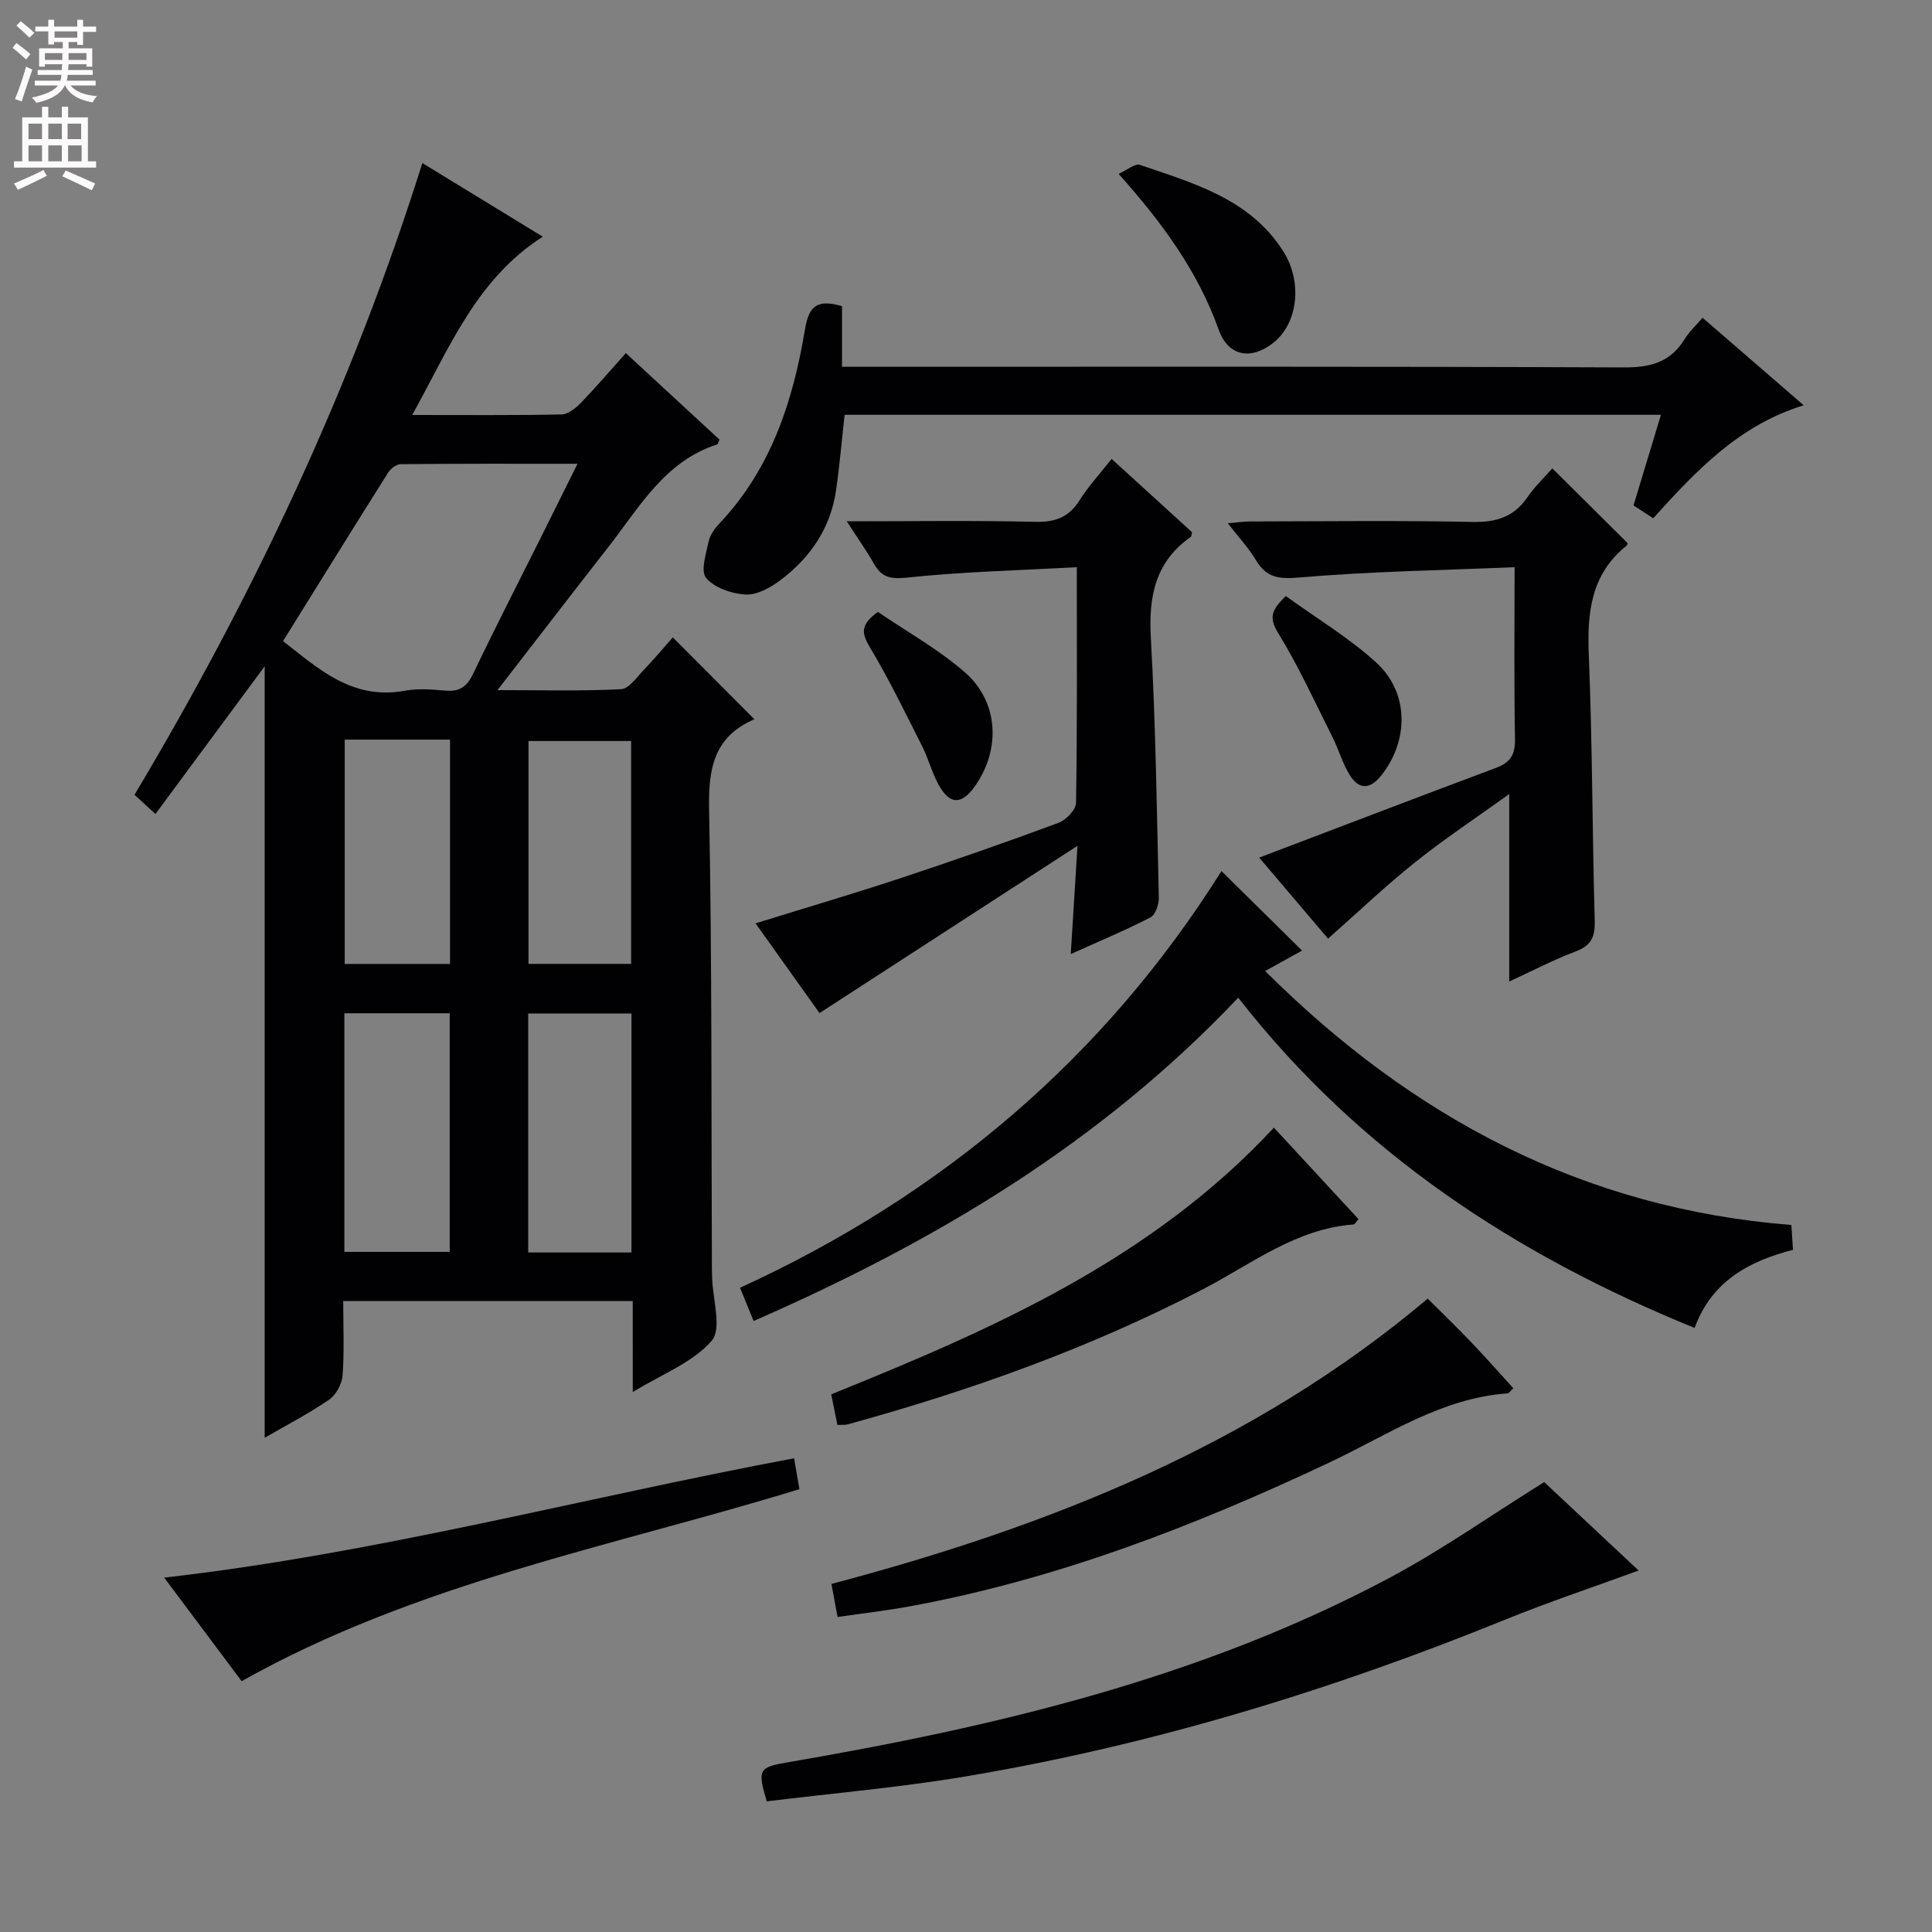 <svg enable-background="new 0 0 400 400" viewBox="0 0 400 400" xmlns="http://www.w3.org/2000/svg"><rect x="0" y="0" width="400" height="400" fill="#808080" stroke="none"/><g fill="#010103"><path d="m131 269.36c-20.25 0-39.71 0-59.94 0 0 5.25.24 10.36-.13 15.42-.13 1.77-1.37 4.04-2.82 5.03-4.35 2.96-9.05 5.4-13.31 7.86 0-53.35 0-106.51 0-159.72-7.45 10.08-14.92 20.18-22.62 30.58-1.65-1.52-2.83-2.6-4.33-3.98 24.63-41.27 45.01-84.4 59.59-130.79 8.33 5.09 16.47 10.07 24.93 15.24-13.82 8.87-19.3 23.05-27.03 36.92 11.05 0 20.98.09 30.91-.11 1.37-.03 2.94-1.3 4.01-2.4 3.12-3.22 6.03-6.64 9.31-10.3 6.56 6.06 13 12.01 19.4 17.91-.25.52-.33.94-.51 1-10.82 3.49-16.04 12.95-22.43 21.13-7.46 9.55-14.85 19.17-23.03 29.73 9.19 0 17.4.23 25.57-.19 1.65-.08 3.28-2.5 4.74-4.02 2.17-2.25 4.17-4.66 5.99-6.71 5.72 5.75 11.2 11.25 16.81 16.87.19-.31.1.07-.13.17-8.25 3.67-9.33 10.23-9.17 18.59.61 31.65.45 63.32.58 94.98 0 .67.03 1.33.05 2 .11 4.45 2.07 10.5-.09 13.01-3.87 4.5-10.22 6.87-16.34 10.63-.01-6.89-.01-12.65-.01-18.85zm-72.4-136.63c7.21 5.61 14.29 12.29 25.19 10.28 2.74-.51 5.66-.27 8.47-.02 2.94.26 4.45-.88 5.71-3.52 4.52-9.45 9.31-18.78 13.99-28.15 2.42-4.85 4.84-9.72 7.61-15.3-12.79 0-24.7-.04-36.62.08-.89.01-2.08.94-2.61 1.77-7.25 11.51-14.41 23.08-21.74 34.86zm12.7 126.46h21.81c0-16.76 0-33.12 0-49.4-7.57 0-14.66 0-21.81 0zm59.44.12c0-16.83 0-33.09 0-49.48-7.31 0-14.36 0-21.38 0v49.48zm-59.37-106.18v46.44h21.8c0-15.6 0-30.95 0-46.44-7.39 0-14.37 0-21.8 0zm59.3 46.43c0-15.59 0-30.92 0-46.14-7.36 0-14.38 0-21.25 0v46.14z"/><path d="m269.58 196.81c-2.16 1.19-4.69 2.59-7.64 4.23 30.44 30.32 65.86 49.18 108.94 52.58.12 1.8.21 3.24.34 5.15-9.09 2.33-16.82 6.47-20.37 16.17-37.09-15.11-69.49-36.31-94.49-68.38-28.43 30.05-62.72 50.5-100.33 66.94-.96-2.36-1.75-4.29-2.81-6.88 41.87-19.18 75.48-47.73 99.67-86.28 5.62 5.55 11.13 10.98 16.69 16.47z"/><path d="m174.87 85.88c-.62 5.52-1.05 10.65-1.79 15.73-1.15 7.82-5.38 13.91-11.57 18.56-2.04 1.53-4.82 3.05-7.16 2.92-2.86-.16-6.43-1.38-8.16-3.43-1.19-1.42 0-5.08.55-7.64.3-1.37 1.33-2.71 2.33-3.77 10.6-11.26 15.13-25.27 17.58-40 .82-4.94 2.52-6.36 7.68-4.86v12.55h6.46c51.81 0 103.61-.09 155.42.13 5.49.02 9.63-1.06 12.56-5.84.94-1.53 2.32-2.8 3.72-4.45 6.92 5.99 13.68 11.84 20.95 18.13-13.39 4.1-22.26 13.55-31.16 23.39-1.43-.93-2.77-1.8-4.08-2.65 1.89-6.25 3.71-12.25 5.68-18.77-56.44 0-112.59 0-169.01 0z"/><path d="m175.31 107.93c13.8 0 26.45-.19 39.09.11 4.11.09 6.89-.96 9.1-4.45 1.84-2.92 4.23-5.5 6.65-8.58 5.73 5.22 11.2 10.22 16.65 15.18-.11.42-.09.85-.28.98-7.33 5.15-8.73 12.29-8.25 20.84 1 17.91 1.24 35.87 1.65 53.82.03 1.39-.68 3.56-1.7 4.09-5.11 2.65-10.44 4.86-16.53 7.61.46-7.45.87-14.01 1.39-22.41-18.44 11.96-35.77 23.19-53.41 34.63-3.95-5.54-8.45-11.86-13.24-18.58 10.31-3.2 20.13-6.09 29.85-9.3 11.01-3.64 21.97-7.47 32.85-11.5 1.57-.58 3.63-2.7 3.65-4.13.26-15.8.16-31.61.16-48.81-11.93.66-23.64.94-35.25 2.16-3.47.36-5.18-.11-6.77-2.91-1.53-2.7-3.35-5.24-5.61-8.75z"/><path d="m321.39 96.97c5.39 5.35 10.42 10.34 15.57 15.46.01-.04.01.38-.2.55-7.42 5.95-8.18 13.92-7.81 22.76.74 18.28.71 36.59 1.22 54.88.09 3.33-.69 5.14-3.93 6.36-4.62 1.74-9.02 4.05-13.77 6.23 0-12.98 0-25.44 0-38.81-6.77 4.87-13.37 9.24-19.53 14.16-6.09 4.86-11.75 10.27-17.98 15.78-4.83-5.69-9.84-11.58-14.26-16.78 16.4-6.23 32.72-12.48 49.08-18.6 2.91-1.09 3.94-2.73 3.88-5.89-.2-11.46-.08-22.92-.08-35.64-15.16.64-29.89.88-44.53 2.13-4.28.37-6.83.08-9.02-3.59-1.51-2.52-3.57-4.72-5.83-7.64 1.96-.16 3.34-.37 4.71-.37 15.32-.02 30.64-.22 45.95.1 4.93.1 8.59-1.02 11.4-5.15 1.49-2.18 3.46-4.03 5.13-5.94z"/><path d="m319.71 306.85c6.45 6.04 13.1 12.27 19.55 18.31-9.4 3.44-18.62 6.51-27.6 10.16-36.11 14.67-73.2 26-111.66 32.46-13.71 2.3-27.6 3.49-41.25 5.17-2-6.67-1.61-7.06 4.4-8.09 43.19-7.42 85.63-17.43 124.65-38.25 10.8-5.77 20.88-12.89 31.91-19.76z"/><path d="m173.41 334.78c-.49-2.64-.82-4.43-1.27-6.84 44.69-11.85 87.26-28.54 123.45-59.07 2.91 2.9 5.98 5.85 8.91 8.92 2.98 3.11 5.82 6.34 8.81 9.62-.52.49-.84 1.04-1.19 1.07-13.77.99-24.94 8.69-36.89 14.32-27.85 13.13-56.41 24.18-86.84 29.77-4.85.89-9.76 1.45-14.98 2.21z"/><path d="m164.41 301.92c.39 2.29.73 4.22 1.1 6.4-38.8 11.9-79.05 19.28-115.48 39.75-4.93-6.58-10.32-13.79-16.04-21.44 44.4-5.07 86.68-16.52 130.42-24.71z"/><path d="m263.75 233.47c6.11 6.61 11.83 12.8 17.51 18.94-.55.64-.76 1.08-.99 1.1-11.96.88-21.17 8.19-31.24 13.43-23.42 12.17-48.1 20.97-73.49 27.95-.61.17-1.29.08-2.17.12-.4-1.99-.78-3.9-1.27-6.33 33.27-13.44 66.16-27.78 91.65-55.21z"/><path d="m231.6 36c1.73-.77 3.39-2.22 4.43-1.86 11.13 3.82 22.73 7.02 29.63 17.85 4.09 6.41 3.07 15.02-2.11 19.05-4.59 3.56-9.26 2.73-11.23-2.77-4.34-12.17-11.78-22.26-20.72-32.27z"/><path d="m266.22 123.41c6.28 4.55 13 8.57 18.69 13.74 6.87 6.25 6.82 16.24 1 23.48-2.47 3.07-4.79 2.71-6.62-.42-1.41-2.41-2.19-5.17-3.45-7.67-3.63-7.22-6.99-14.62-11.22-21.49-1.84-3.01-1.57-4.63 1.6-7.64z"/><path d="m181.76 126.69c5.76 3.93 12.31 7.59 17.88 12.39 7.06 6.07 7.62 15.81 2.36 23.48-2.85 4.16-5.38 4.16-7.74-.21-1.33-2.46-2.04-5.26-3.3-7.77-3.5-6.93-6.88-13.94-10.87-20.58-1.7-2.86-2.04-4.65 1.67-7.31z"/></g><path d="m2.6 9.9.8-1c.9.7 1.9 1.4 2.9 2.3l-.9 1.1c-1.1-1-2-1.8-2.8-2.4zm.5 10.6c.9-2.1 1.6-4.3 2.3-6.7.4.2.8.4 1.3.6-.7 2.1-1.5 4.3-2.2 6.6zm.3-15.2.9-.9c1 .8 2 1.6 2.8 2.4l-1 1c-.9-.9-1.8-1.7-2.7-2.5zm12.6-1.2h1.2v1.4h2.7v1.1h-2.7v2.7h-1.2v-.6h-1.8v1.3h4.9v3.8h-1.2v-.5h-3.7c0 .4-.1.9-.1 1.2h5.1v1h-5.2c0 .5-.1.9-.2 1.2h6v1h-5.2c1.1 1.3 2.9 2 5.5 2.2-.4.4-.7.8-.9 1.3-2.9-.5-4.8-1.6-5.7-3.5h-.1c-.8 1.7-2.7 2.9-5.9 3.6-.2-.4-.6-.8-.9-1.1 2.8-.6 4.6-1.4 5.4-2.5h-4.8v-1h5.3c.1-.3.2-.7.2-1.2h-4.9v-1h5c0-.4 0-.8.1-1.2h-3.6v.5h-1.2v-3.8h4.9v-1.3h-1.8v.5h-1.2v-2.7h-2.7v-1h2.7v-1.4h1.2v1.4h4.8zm-6.7 8.3h3.6c0-.4 0-.9 0-1.4h-3.6zm1.9-4.6h4.8v-1.3h-4.7v1.3zm6.7 3.2h-3.7v1.4h3.7z" fill="#fcfafa"/><path d="m8.7 22.1h1.3v2.2h2.8v-2.2h1.3v2.2h4.1v9.1h1.7v1.3h-17v-1.3h1.7v-9.1h4.1zm.3 13.1.7 1.2c-1.8.9-3.8 1.9-6 2.9-.2-.4-.5-.8-.8-1.3 2.3-1 4.4-1.9 6.1-2.8zm-3.1-6.4h2.8v-3.2h-2.8zm0 4.6h2.8v-3.3h-2.8zm4.1-4.6h2.8v-3.2h-2.8zm0 4.6h2.8v-3.3h-2.8zm3.6 1.9c2.1.9 4.1 1.8 6.1 2.7l-.7 1.4c-2.2-1.1-4.2-2-6.1-2.9zm3.2-9.7h-2.8v3.2h2.8zm-2.7 7.8h2.8v-3.3h-2.8z" fill="#fcfafa"/></svg>